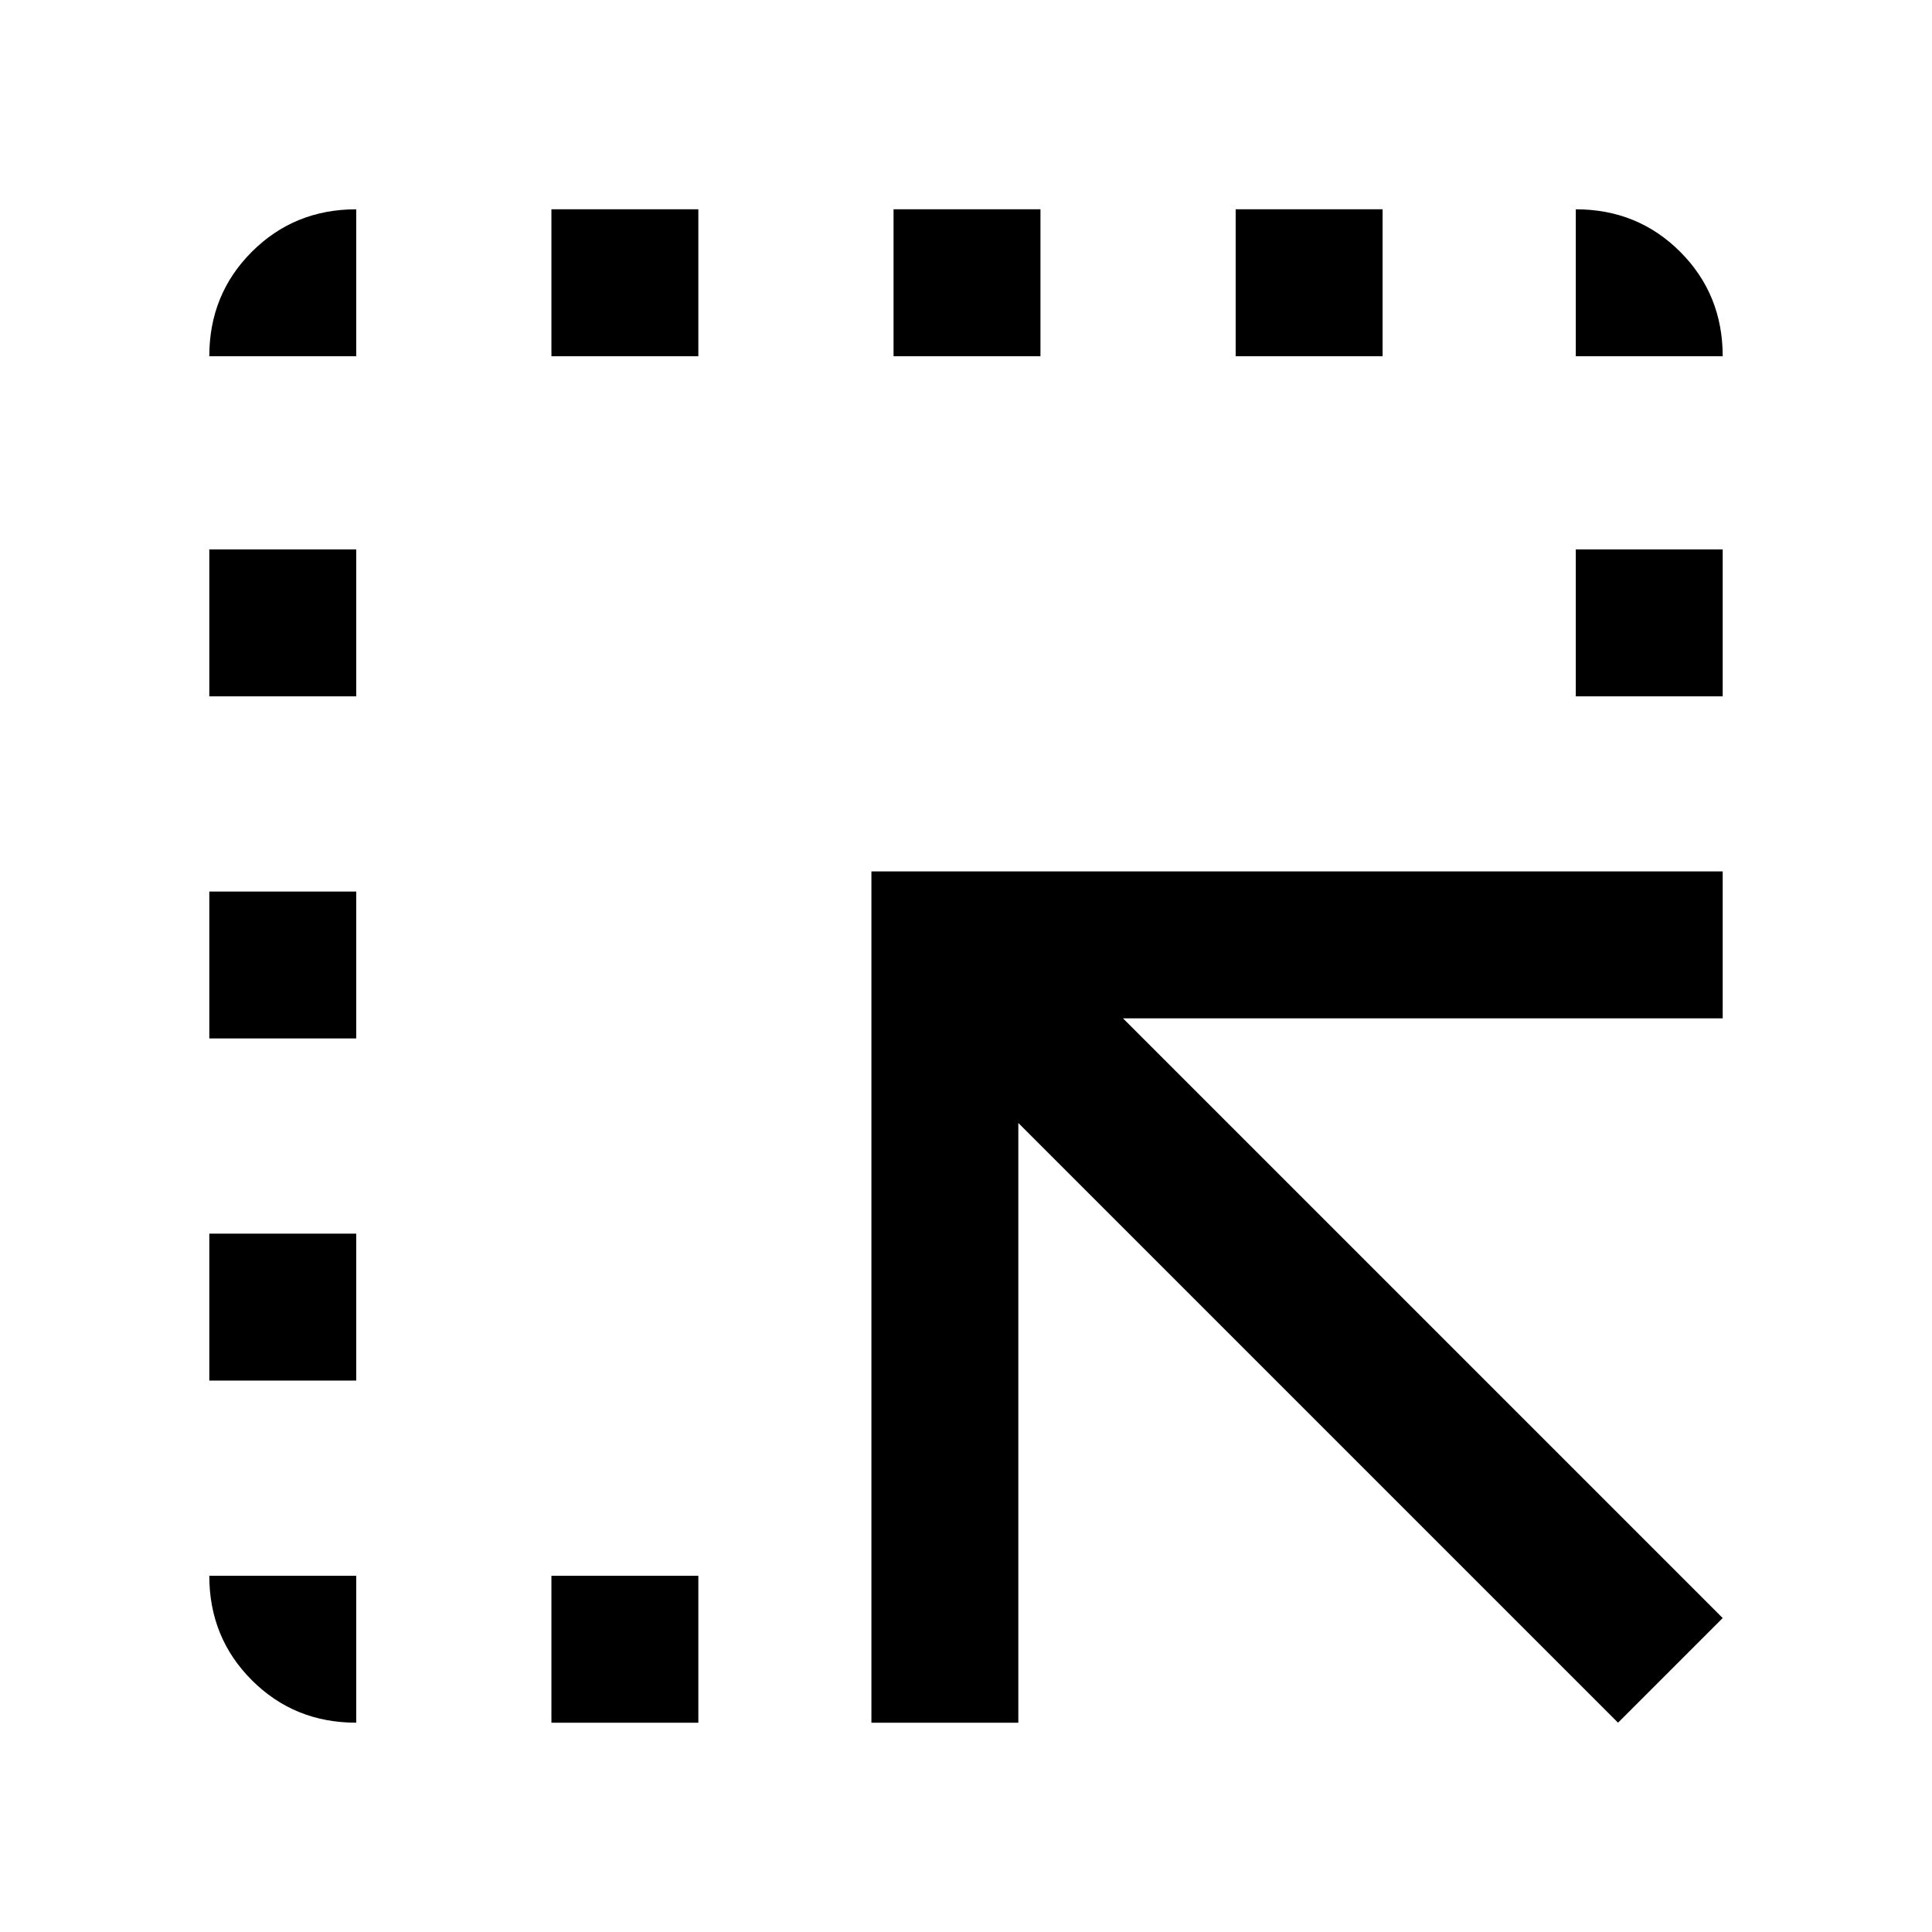 <svg xmlns="http://www.w3.org/2000/svg" height="48" viewBox="0 -960 960 960" width="48"><path d="M433-104v-423h423v73H558l298 298-52 52-298-298v298h-73Zm-159 0v-73h73v73h-73Zm-97-679h-73q0-30.75 21.13-51.88Q146.25-856 177-856v73Zm97 0v-73h73v73h-73Zm170 0v-73h73v73h-73Zm170 0v-73h73v73h-73Zm169 0v-73q30.75 0 51.88 21.12Q856-813.75 856-783h-73ZM177-177v73q-30.75 0-51.87-21.13Q104-146.25 104-177h73Zm-73-97v-73h73v73h-73Zm0-170v-73h73v73h-73Zm0-170v-73h73v73h-73Zm679 0v-73h73v73h-73Z"/></svg>